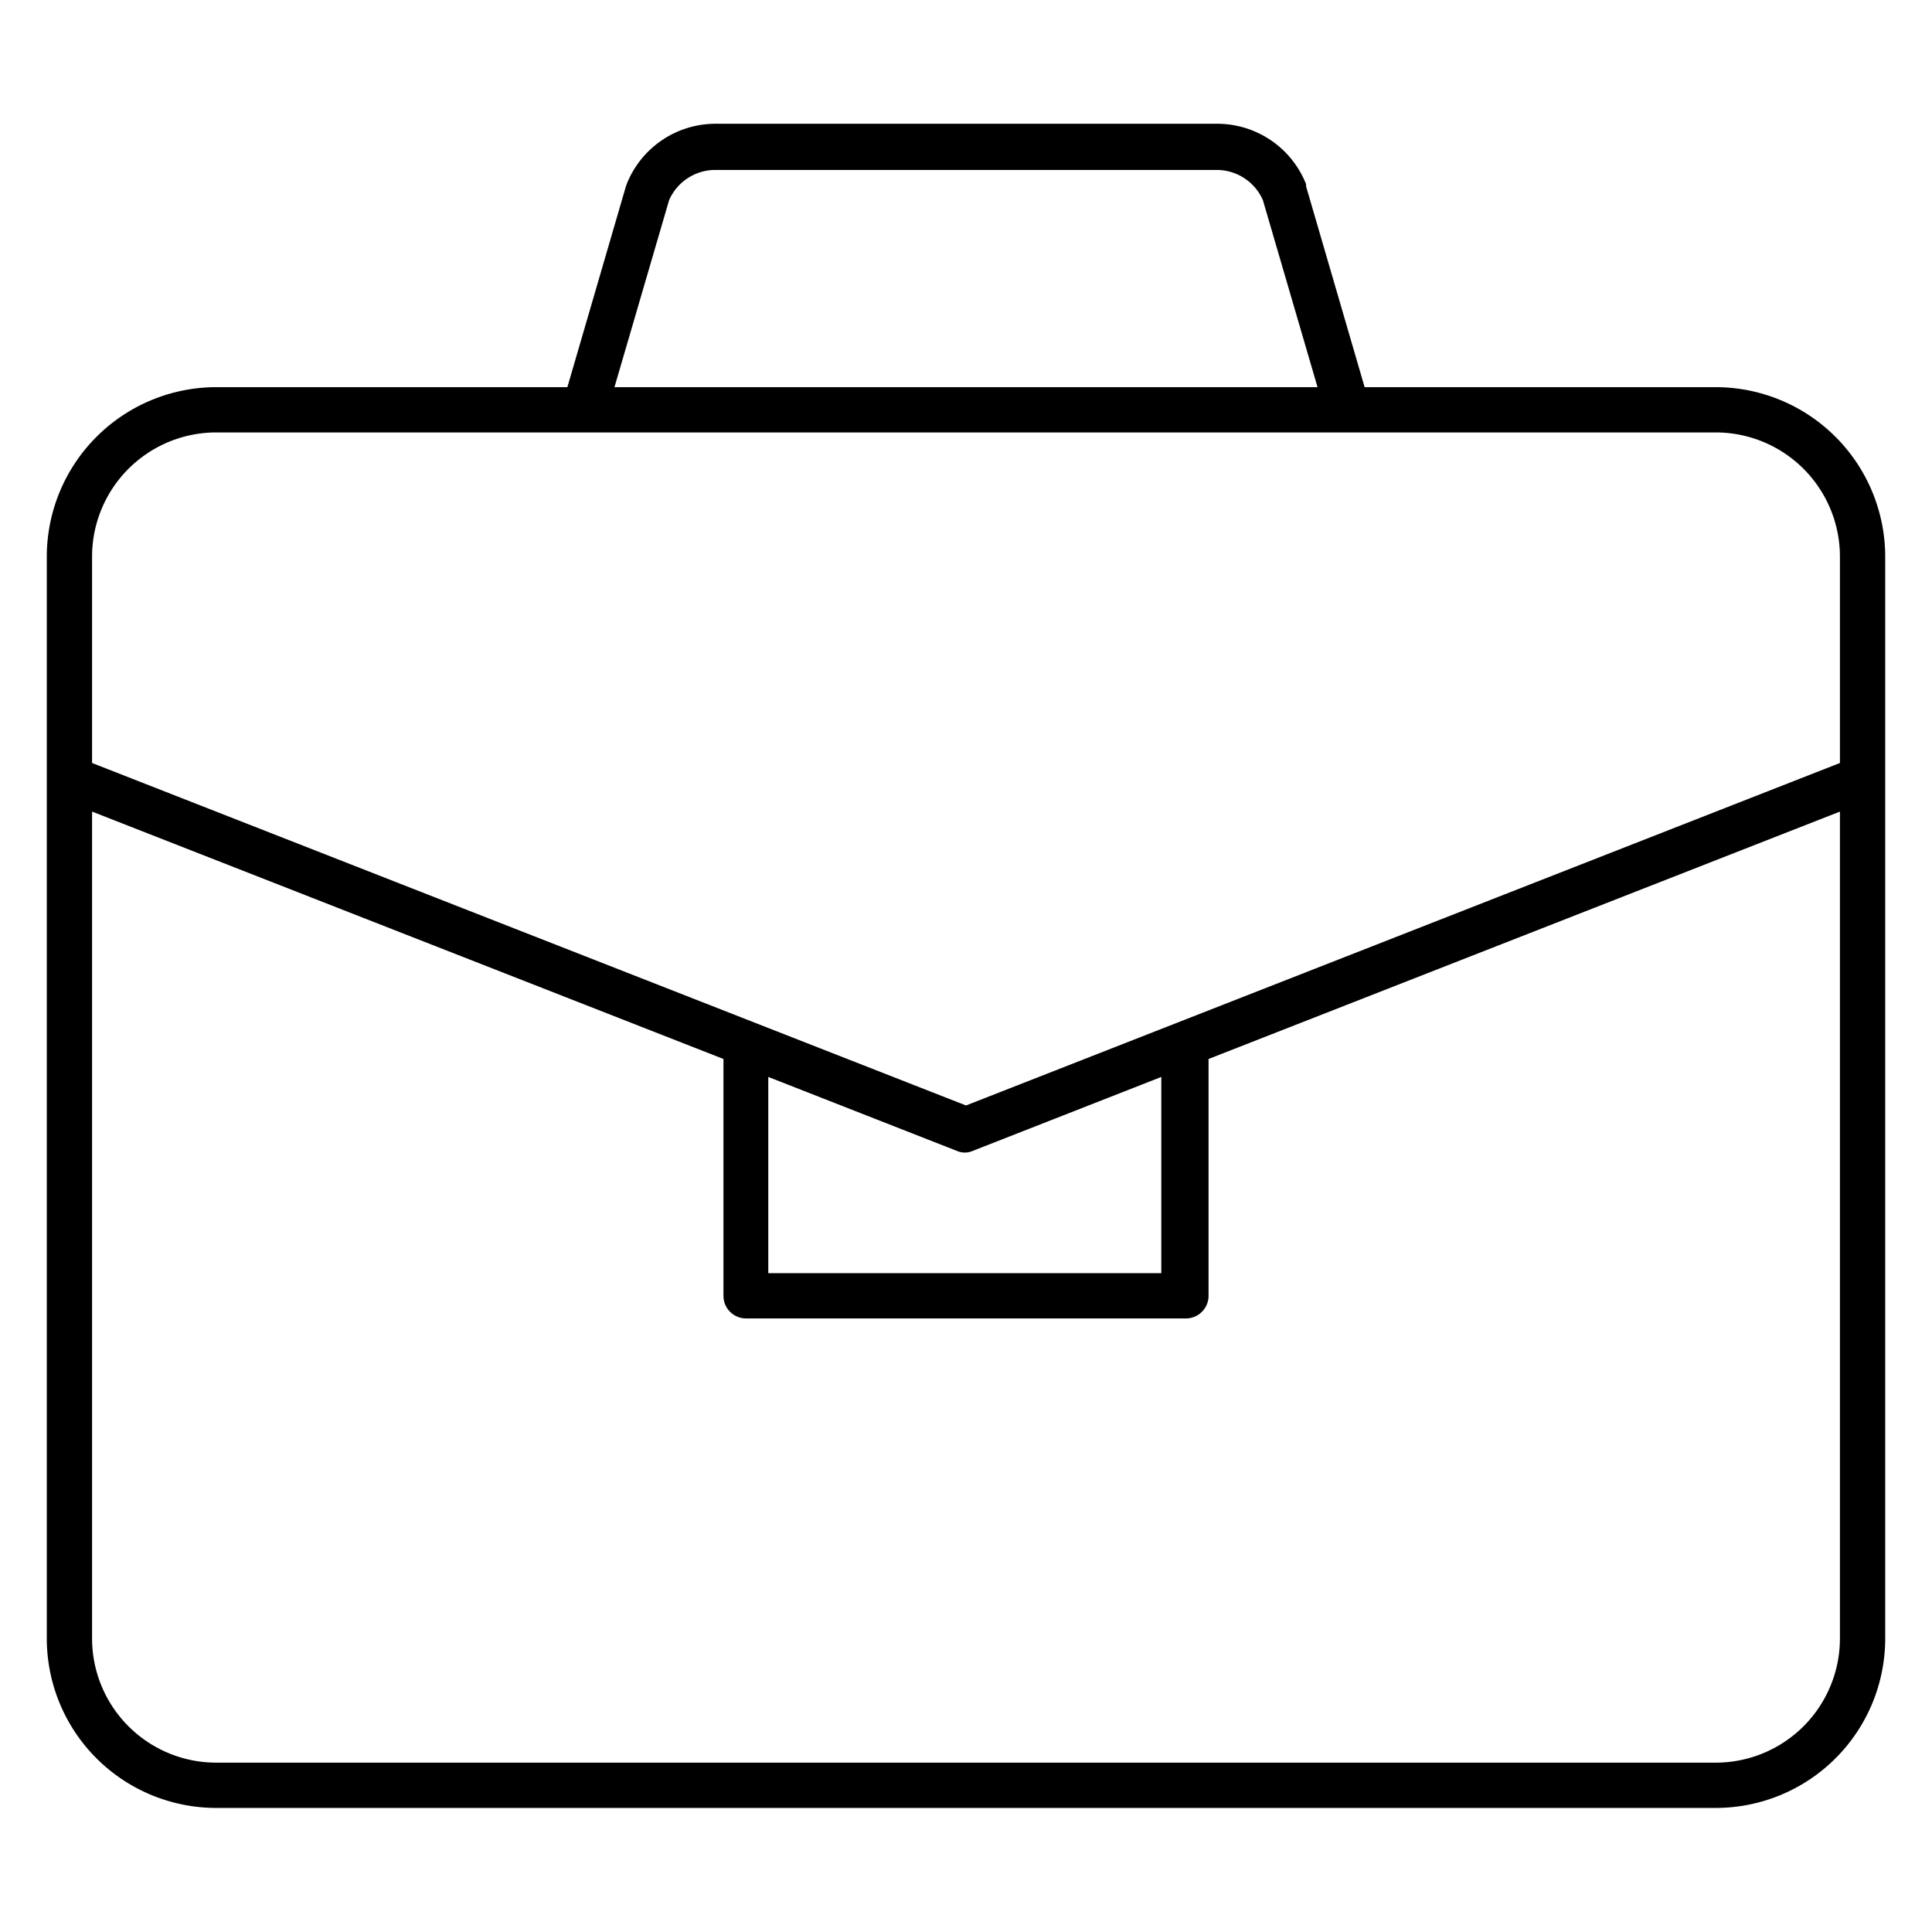 <svg id="Layer_1" data-name="Layer 1" xmlns="http://www.w3.org/2000/svg" viewBox="0 0 128 128"><title>portfolio-lg</title><path d="M113.68,25.65H90.41L86.53,12.34l0-.14a6.33,6.33,0,0,0-5.9-4H47.42a6.33,6.33,0,0,0-5.9,4l-.05.14L37.59,25.65H14.32A11.24,11.24,0,0,0,3.1,36.88v71.68a11.23,11.23,0,0,0,11.22,11.22h99.36a11.23,11.23,0,0,0,11.22-11.22V36.88A11.24,11.24,0,0,0,113.68,25.65ZM44.33,13.26a3.34,3.34,0,0,1,3.09-2H80.58a3.34,3.34,0,0,1,3.09,2l3.62,12.39H40.71Zm77.57,95.3a8.23,8.23,0,0,1-8.22,8.22H14.32a8.23,8.23,0,0,1-8.22-8.22V53.77L47.93,70.16V85.85a1.5,1.5,0,0,0,1.5,1.5H78.57a1.5,1.5,0,0,0,1.5-1.5V70.16L121.9,53.77Zm-71-24.21v-13l12.52,4.91h0a1.3,1.3,0,0,0,1,0h0l12.52-4.91v13Zm71-33.8L64,73.24,6.1,50.55V36.88a8.23,8.23,0,0,1,8.22-8.23h99.36a8.23,8.23,0,0,1,8.22,8.23Z"/></svg>